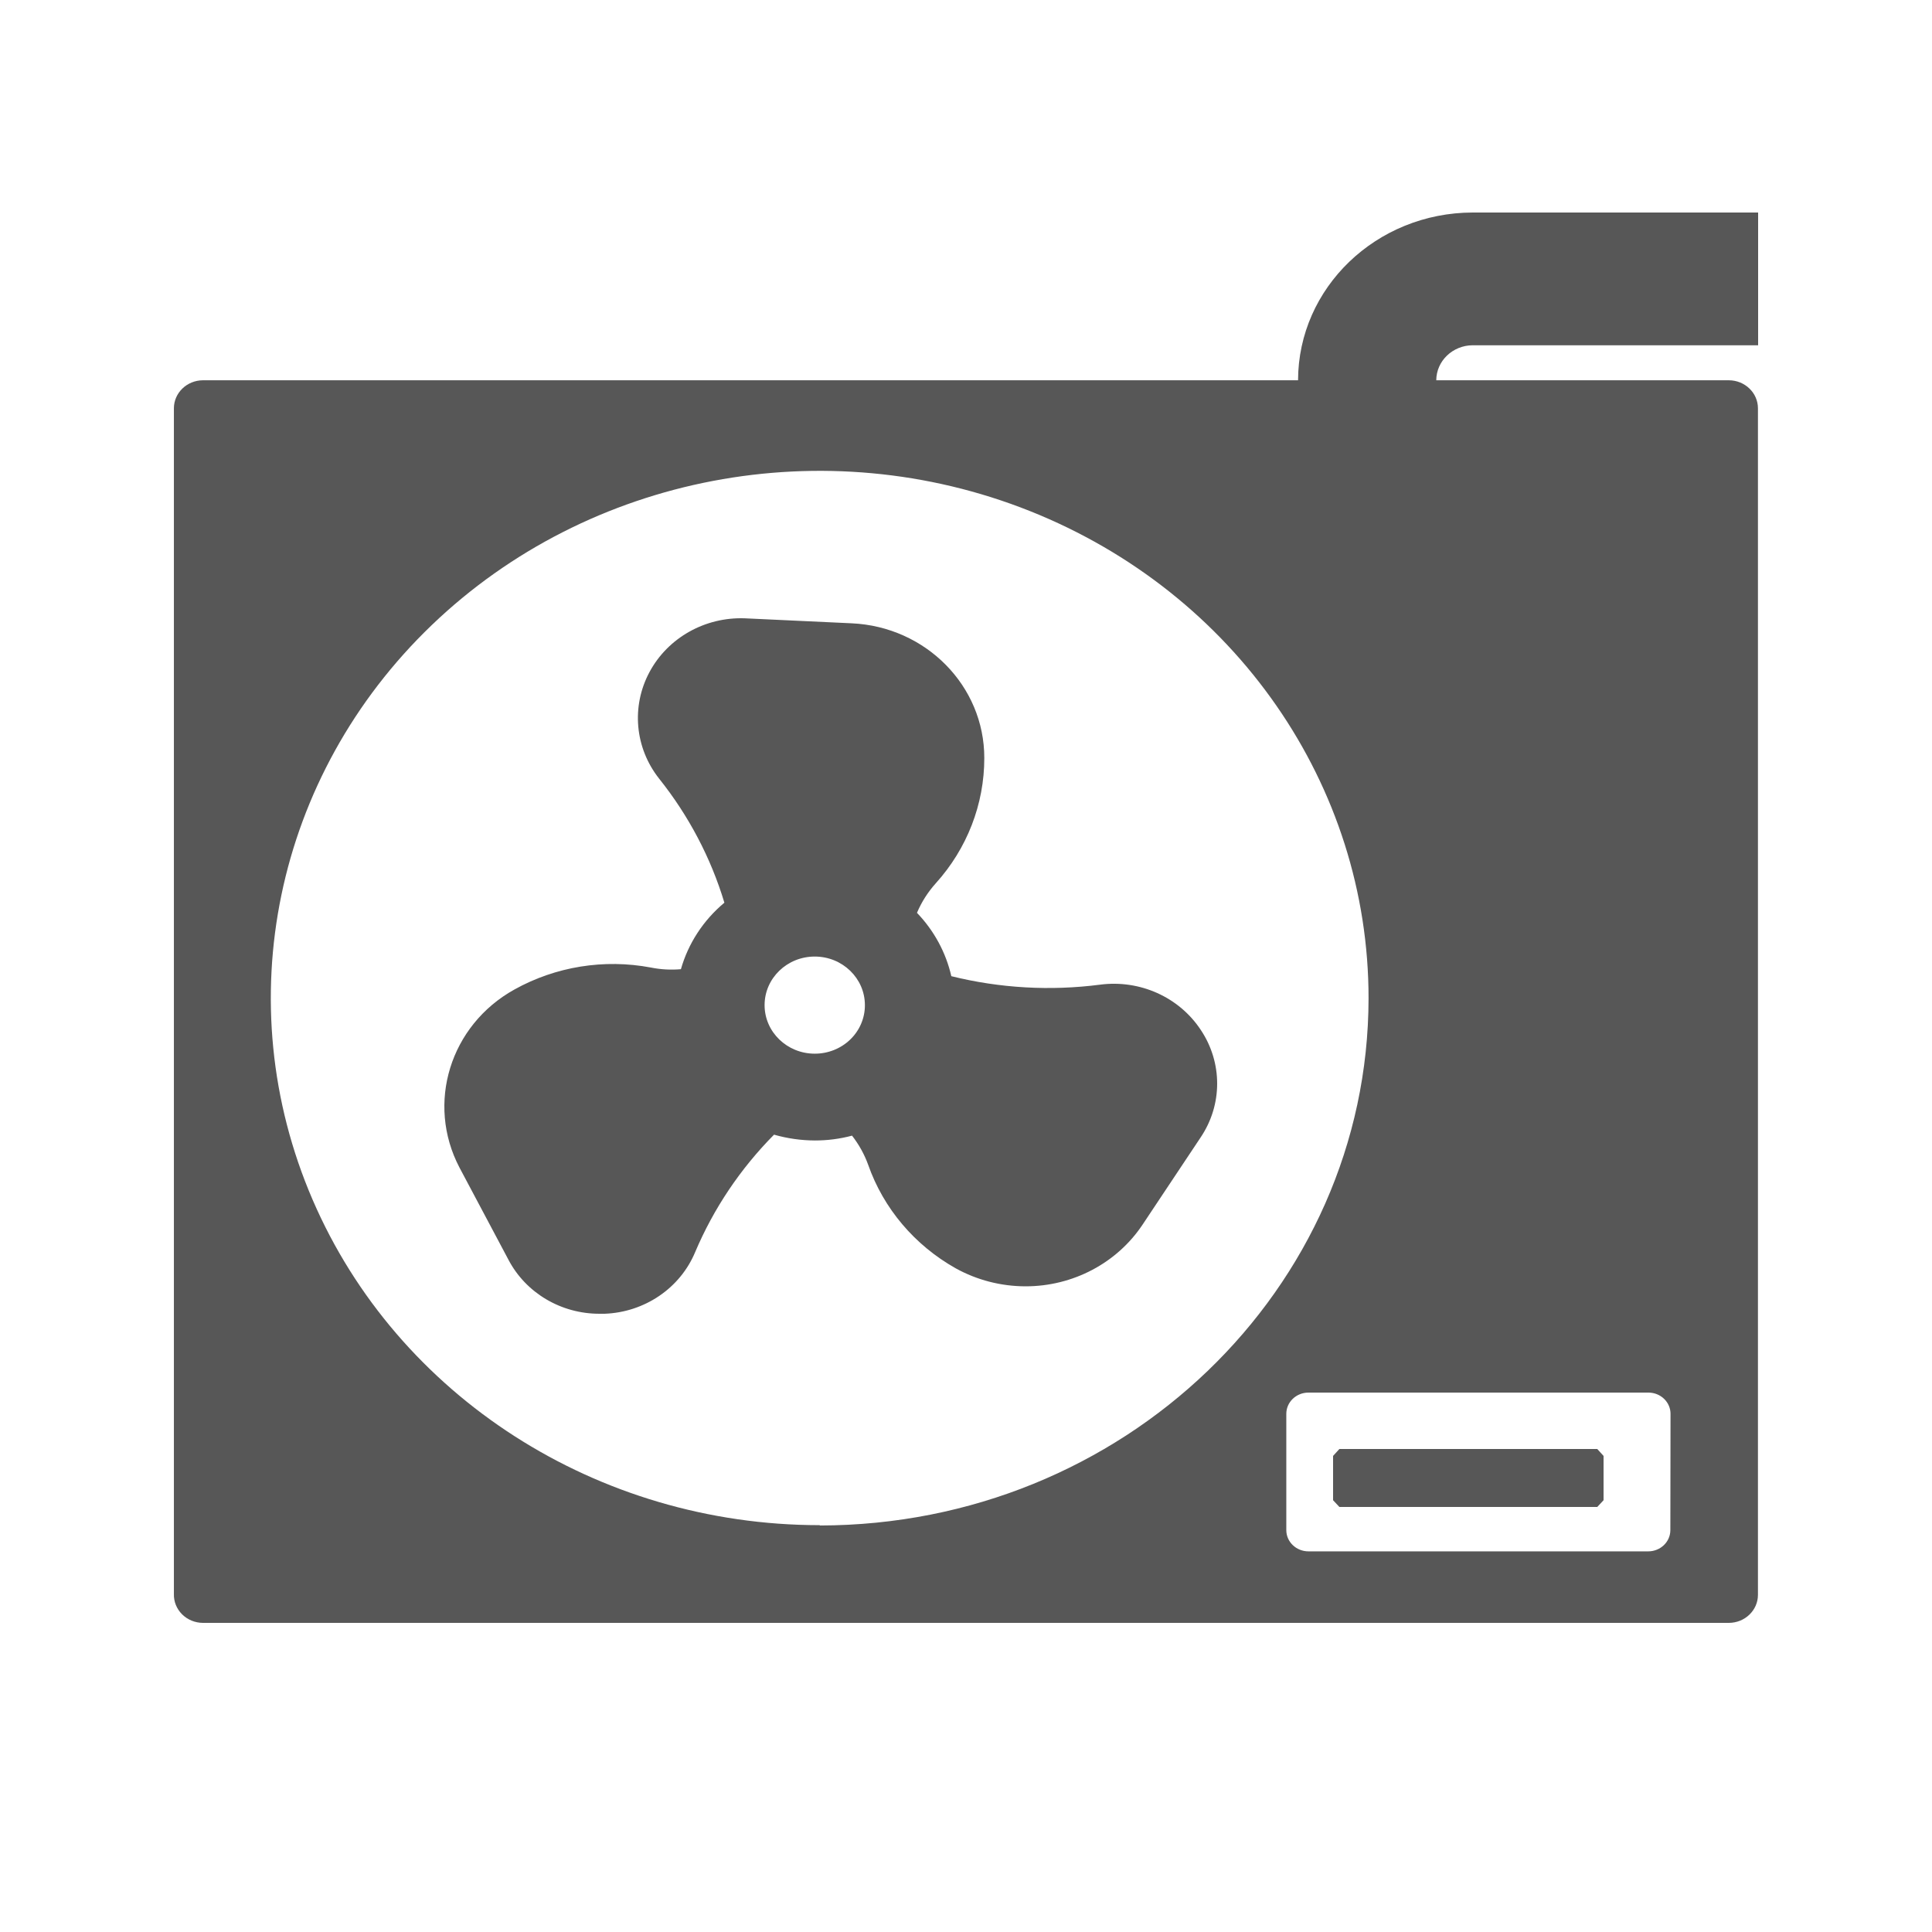 <?xml version="1.0" encoding="UTF-8"?>
<svg width="100px" height="100px" viewBox="0 0 100 100" version="1.1" xmlns="http://www.w3.org/2000/svg" xmlns:xlink="http://www.w3.org/1999/xlink">
    <!-- Generator: Sketch 57.1 (83088) - https://sketch.com -->
    <title>icon/heatpump</title>
    <desc>Created with Sketch.</desc>
    <g id="icon/heatpump" stroke="none" stroke-width="1" fill="none" fill-rule="evenodd">
        <g id="heat-pump" transform="translate(9, 11)" fill="#575757" fill-rule="nonzero">
            <polygon id="Path" points="60.326 64 60 64.358 60 66.651 60.326 67 73.674 67 74 66.651 74 64.358 73.674 64"></polygon>
            <path d="M80.48,8.683 L65.341,8.683 C65.346,7.684 66.188,6.875 67.228,6.871 L82,6.871 L82,0 L67.228,0 C62.239,0.009 58.197,3.891 58.187,8.683 L1.504,8.683 C0.672,8.687 0.001,9.336 0.001,10.134 L0.001,71.506 C-0.011,71.896 0.142,72.275 0.425,72.557 C0.707,72.838 1.096,72.998 1.504,73 L80.48,73 C81.314,73 81.991,72.35 81.991,71.549 L81.991,10.134 C81.991,9.333 81.314,8.683 80.48,8.683 Z M33.427,67.942 C21.934,67.942 11.573,61.291 7.178,51.092 C2.782,40.893 5.218,29.156 13.348,21.354 C21.479,13.553 33.702,11.225 44.317,15.456 C54.932,19.688 61.846,29.644 61.836,40.682 C61.816,55.739 49.112,67.94 33.436,67.959 L33.427,67.942 Z M77.457,68.199 C77.457,68.806 76.945,69.298 76.313,69.298 L58.724,69.298 C58.092,69.298 57.579,68.806 57.579,68.199 L57.579,62.187 C57.577,61.894 57.696,61.613 57.911,61.405 C58.126,61.197 58.419,61.08 58.724,61.08 L76.322,61.08 C76.627,61.08 76.919,61.197 77.134,61.405 C77.349,61.613 77.469,61.894 77.466,62.187 L77.457,68.199 Z" id="Shape"></path>
            <path d="M53.151,42.307 C52.033,40.611 50,39.697 47.94,39.966 C45.368,40.299 42.754,40.15 40.24,39.527 C39.961,38.3 39.346,37.167 38.462,36.248 C38.697,35.692 39.025,35.178 39.431,34.724 C41.056,32.928 41.95,30.621 41.947,28.234 C41.951,24.508 38.928,21.437 35.083,21.262 L29.561,21.004 C27.495,20.926 25.569,22.01 24.617,23.787 C23.665,25.563 23.859,27.712 25.115,29.301 C26.646,31.219 27.792,33.397 28.494,35.723 C27.408,36.629 26.625,37.827 26.244,39.165 C25.724,39.211 25.2,39.182 24.688,39.079 C22.27,38.623 19.764,39.027 17.628,40.216 C14.294,42.064 13.043,46.118 14.783,49.434 L17.317,54.203 C18.218,55.924 20.045,57.006 22.039,57 L22.288,57 C24.366,56.925 26.205,55.674 26.982,53.807 C27.937,51.551 29.322,49.49 31.064,47.73 C31.751,47.927 32.463,48.028 33.18,48.031 C33.829,48.032 34.475,47.948 35.101,47.781 C35.458,48.239 35.74,48.747 35.936,49.288 C36.728,51.547 38.339,53.452 40.471,54.65 C41.571,55.258 42.815,55.578 44.081,55.58 C46.534,55.582 48.819,54.375 50.145,52.378 L53.142,47.876 C54.283,46.185 54.286,44.002 53.151,42.307 Z M33.171,43.538 C31.737,43.538 30.575,42.413 30.575,41.025 C30.575,39.637 31.737,38.511 33.171,38.511 C34.605,38.511 35.767,39.637 35.767,41.025 C35.77,41.692 35.497,42.333 35.01,42.804 C34.522,43.276 33.86,43.54 33.171,43.538 Z" id="Shape"></path>
        </g>
    </g>
</svg>